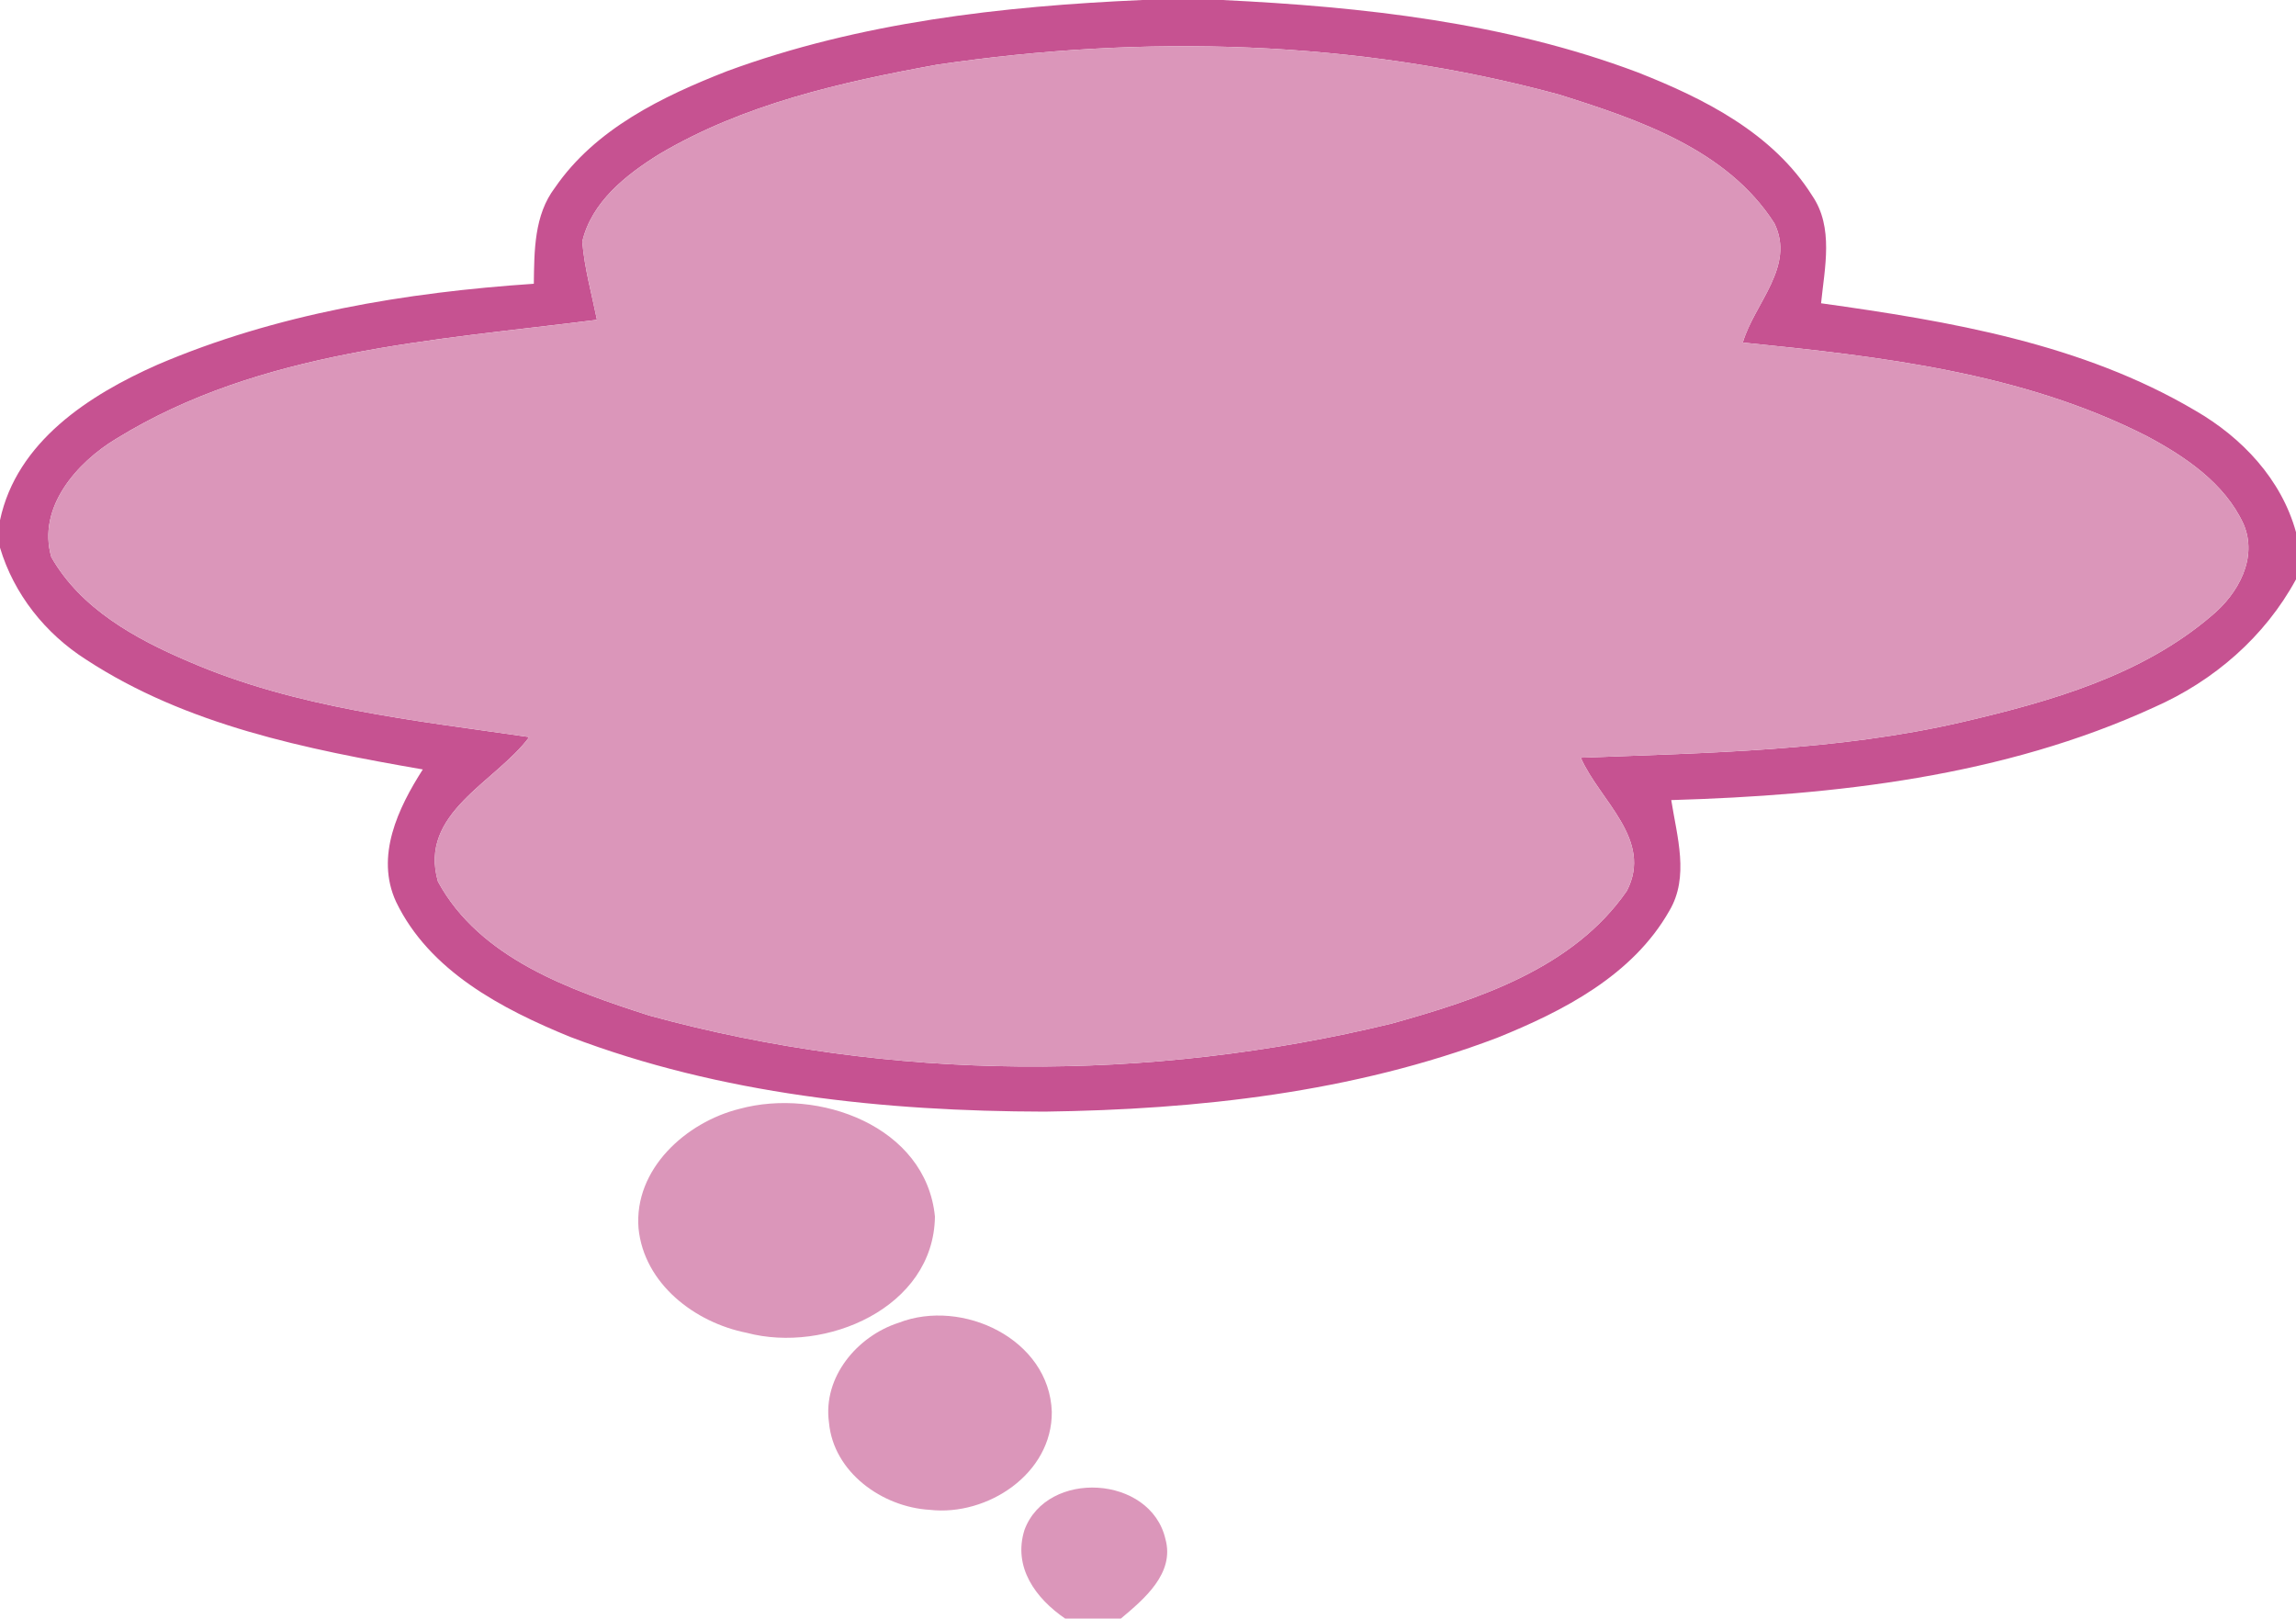<?xml version="1.0" encoding="UTF-8" ?>
<!DOCTYPE svg PUBLIC "-//W3C//DTD SVG 1.1//EN" "http://www.w3.org/Graphics/SVG/1.1/DTD/svg11.dtd">
<svg width="200pt" height="141pt" viewBox="0 0 200 141" version="1.1" xmlns="http://www.w3.org/2000/svg">
<g id="#c65291ff">
<path fill="#c65291" opacity="1.00" d=" M 99.51 0.00 L 106.47 0.00 C 118.70 0.59 131.09 1.95 142.62 6.29 C 148.43 8.57 154.43 11.59 157.86 17.05 C 159.75 19.82 158.94 23.32 158.63 26.42 C 169.82 27.98 181.35 29.93 191.23 35.77 C 195.30 38.12 198.73 41.75 200.00 46.36 L 200.00 50.47 C 197.28 55.48 192.84 59.32 187.65 61.61 C 174.52 67.64 159.87 69.28 145.58 69.70 C 146.07 72.86 147.18 76.38 145.41 79.35 C 142.22 84.97 136.18 88.08 130.41 90.41 C 117.87 95.17 104.33 96.66 91.00 96.84 C 77.01 96.81 62.79 95.33 49.64 90.32 C 43.71 87.89 37.40 84.59 34.50 78.56 C 32.67 74.59 34.68 70.39 36.83 67.03 C 26.70 65.27 16.24 63.18 7.50 57.46 C 3.95 55.20 1.21 51.76 0.00 47.71 L 0.00 45.32 C 1.45 38.48 7.75 34.41 13.72 31.77 C 24.06 27.34 35.33 25.47 46.50 24.72 C 46.54 21.86 46.52 18.74 48.34 16.35 C 51.86 11.22 57.70 8.40 63.33 6.20 C 74.89 1.94 87.27 0.54 99.51 0.00 M 81.60 5.64 C 73.26 7.16 64.77 9.07 57.41 13.44 C 54.53 15.23 51.53 17.59 50.72 21.05 C 50.91 23.36 51.54 25.60 52.00 27.86 C 37.77 29.67 22.70 30.48 10.16 38.20 C 6.69 40.27 3.22 44.22 4.47 48.53 C 7.03 53.03 11.81 55.66 16.42 57.62 C 25.81 61.70 36.08 62.75 46.10 64.21 C 43.15 68.17 36.42 70.82 38.15 76.80 C 41.79 83.50 49.69 86.26 56.56 88.47 C 77.55 94.23 100.09 94.31 121.22 89.17 C 128.76 87.07 137.05 84.35 141.71 77.61 C 144.03 73.14 139.32 69.73 137.70 66.01 C 148.81 65.58 160.04 65.42 170.93 62.90 C 178.60 61.11 186.56 58.86 192.67 53.62 C 194.95 51.73 196.71 48.60 195.42 45.63 C 193.78 42.09 190.36 39.78 187.02 38.00 C 176.13 32.45 163.80 31.05 151.81 29.84 C 152.82 26.42 156.41 23.22 154.56 19.45 C 150.45 13.02 142.73 10.42 135.81 8.24 C 118.21 3.45 99.58 2.98 81.60 5.64 Z" />
</g>
<g id="#db96baff">
<path fill="#db96ba" opacity="1.00" d=" M 81.60 5.64 C 99.58 2.98 118.21 3.45 135.81 8.24 C 142.73 10.42 150.45 13.02 154.56 19.45 C 156.41 23.22 152.82 26.42 151.81 29.84 C 163.80 31.05 176.13 32.45 187.02 38.00 C 190.36 39.78 193.78 42.09 195.42 45.63 C 196.71 48.60 194.95 51.73 192.67 53.62 C 186.56 58.86 178.60 61.11 170.93 62.90 C 160.04 65.42 148.81 65.58 137.70 66.01 C 139.32 69.73 144.03 73.14 141.71 77.61 C 137.05 84.35 128.76 87.07 121.22 89.17 C 100.09 94.31 77.55 94.23 56.56 88.47 C 49.69 86.26 41.79 83.50 38.15 76.80 C 36.42 70.82 43.15 68.17 46.10 64.21 C 36.08 62.75 25.81 61.70 16.42 57.62 C 11.81 55.66 7.03 53.03 4.47 48.53 C 3.22 44.22 6.69 40.27 10.16 38.20 C 22.70 30.48 37.77 29.67 52.00 27.86 C 51.54 25.60 50.91 23.36 50.72 21.05 C 51.53 17.59 54.53 15.23 57.41 13.44 C 64.77 9.07 73.26 7.16 81.60 5.64 Z" />
<path fill="#db96ba" opacity="1.00" d=" M 64.41 96.60 C 71.25 94.73 80.66 98.08 81.44 105.98 C 81.34 113.94 71.89 117.93 65.05 116.11 C 60.53 115.22 56.10 111.84 55.62 107.00 C 55.21 101.85 59.75 97.76 64.41 96.60 Z" />
<path fill="#db96ba" opacity="1.00" d=" M 78.29 115.23 C 83.81 113.08 91.41 116.65 91.62 122.99 C 91.67 128.39 86.00 132.10 80.99 131.53 C 76.85 131.29 72.60 128.26 72.21 123.92 C 71.66 119.97 74.67 116.39 78.29 115.23 Z" />
<path fill="#db96ba" opacity="1.00" d=" M 89.24 133.28 C 91.20 127.99 100.23 128.50 101.52 134.08 C 102.34 137.07 99.66 139.30 97.64 141.00 L 92.78 141.00 C 90.21 139.24 88.22 136.53 89.24 133.28 Z" />
</g>
</svg>
